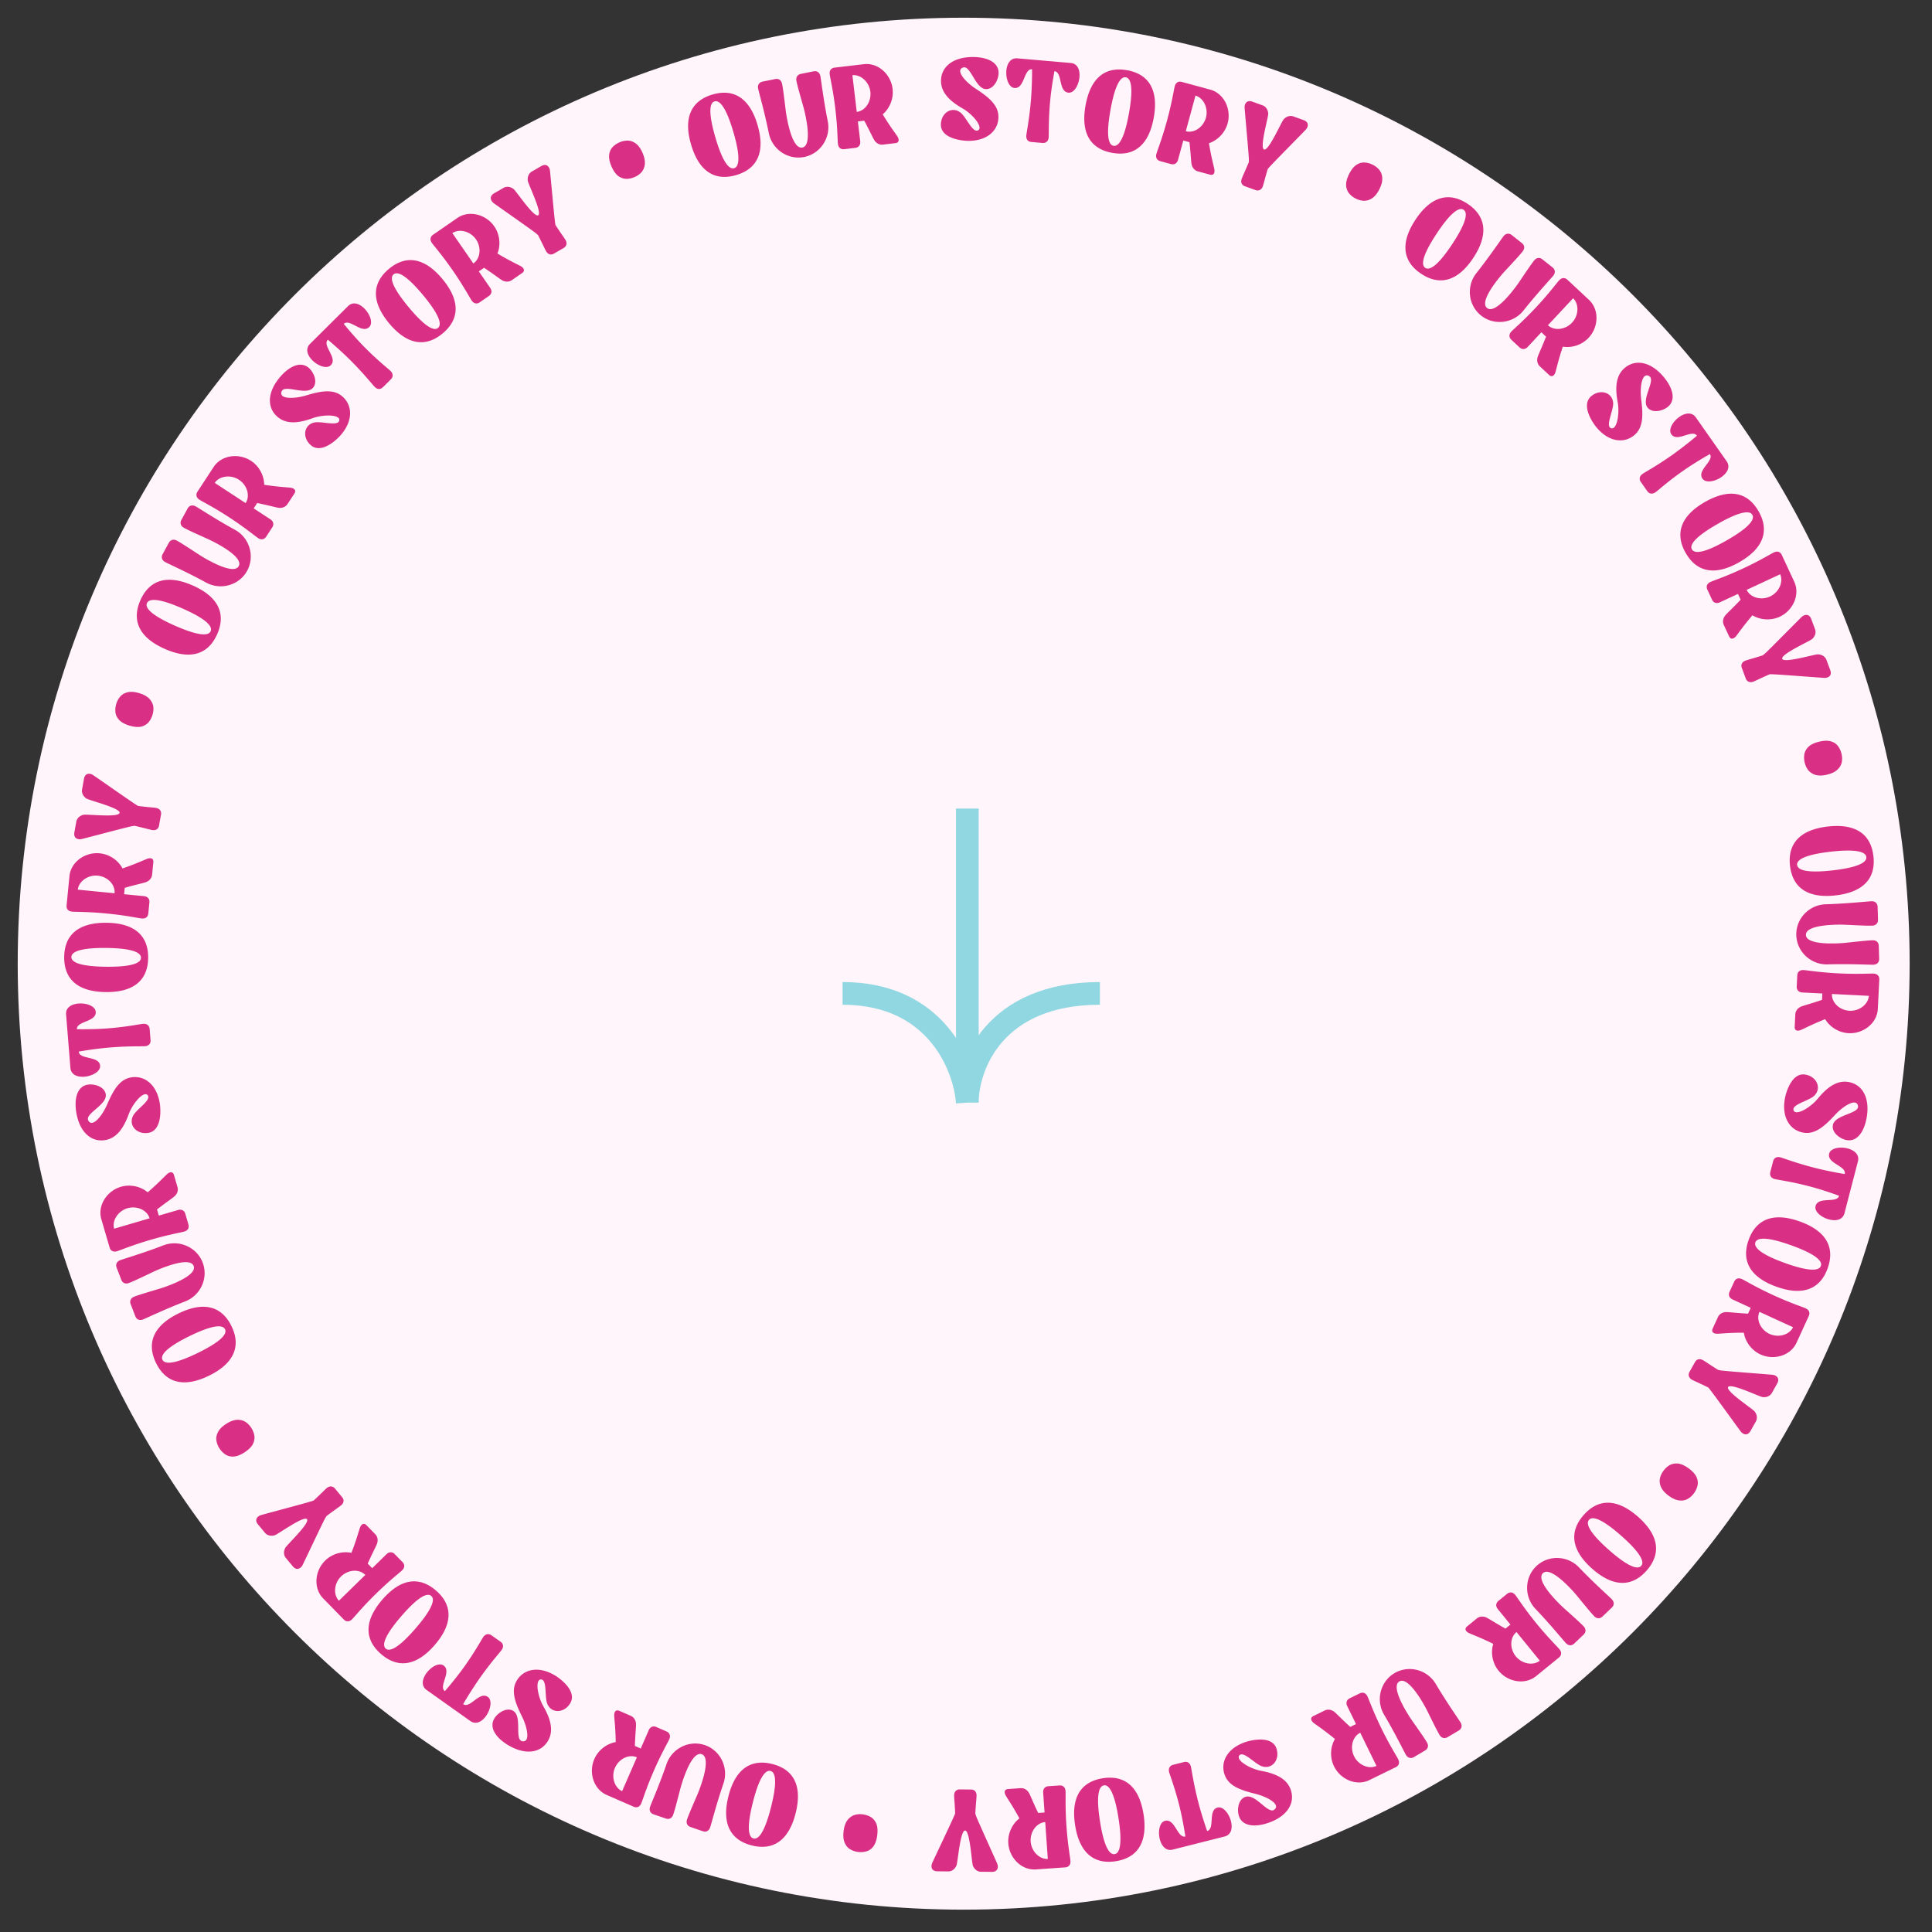 <svg width="227" height="227" fill="none" xmlns="http://www.w3.org/2000/svg"><rect width="100%" height="100%" fill="#333333" stroke="none"/><path d="M224.375 113.228c0 61.385-49.762 111.147-111.147 111.147-61.385 0-111.147-49.762-111.147-111.147 0-61.385 49.762-111.147 111.147-111.147 61.385 0 111.147 49.762 111.147 111.147z" fill="#FFF5FA"/><path d="M166.136 206.445c-.386.229-.742.085-.943-.254-.238-.401-1.275-2.538-2.574-4.729-.996-1.681-.446-3.884 1.22-4.872 1.681-.996 3.862-.413 4.859 1.269 1.298 2.191 2.675 4.126 2.913 4.528.201.339.156.72-.23.949l-1.295.768c-.386.229-.742.085-.943-.254-.238-.401-.415-.734-1.431-2.801-.31-.629-2.186-4.145-3.297-3.487-1.111.659 1.074 3.992 1.477 4.567 1.324 1.883 1.532 2.198 1.77 2.599.201.339.156.72-.23.949l-1.296.768zm-9.397 1.084c-.505-1.031-.437-2.282.109-3.207-1.434-1.176-2.2-1.64-2.534-1.916-.318-.283-.372-.597.015-.786l1.321-.645c.403-.197.859-.081 1.178.203.27.227.811.801 1.821 1.724l.677-.33-1.032-2.111c-.174-.355-.098-.731.289-.92l1.176-.575c.403-.197.73-.017.903.337.197.403.643 1.722 1.651 3.785 1 2.046 1.768 3.208 1.972 3.627.174.354.114.722-.289.919l-3.109 1.521c-1.499.732-3.384-.063-4.148-1.626zm4.989-.043l-1.906-3.899c-.902.441-1.243 1.705-.723 2.768.496 1.015 1.719 1.556 2.629 1.131zm-11.998 5.136c.759-.604-.76-1.483-2.177-1.846-1.803-.439-3.21-.938-3.667-2.26-.546-1.576.405-3.215 2.62-3.888 1.278-.366 3.029-.46 3.464.794.457 1.322-.499 2.507-1.7 2.107-.837-.28-2.154-1.835-2.647-1.285-.476.544 1.21 1.574 2.568 1.825 1.825.336 3.034.98 3.463 2.217.552 1.593-.435 3.13-2.621 3.887-1.491.516-3.029.461-3.457-.777-.247-.711-.114-1.972.751-2.271 1.203-.417 2.661 2.096 3.403 1.497zm-11.952 4.698c-1.722.434-2.108-3.075-.891-3.382 1.183-.299 1.449 2.076 2.388 1.839 0 0-.274-1.892-.713-3.631-.561-2.225-1.091-3.516-1.2-3.951-.097-.382.055-.735.472-.84l1.269-.321c.435-.109.718.134.815.516.11.435.274 1.818.835 4.044.439 1.738 1.078 3.538 1.078 3.538.957-.242.064-2.458 1.229-2.752 1.218-.307 2.56 2.961.821 3.4l-6.103 1.54zm-6.68 1.363c-2.587.403-4.276-1.004-4.781-4.247-.505-3.243.676-5.097 3.264-5.5 2.587-.402 4.276 1.004 4.781 4.247.505 3.243-.677 5.097-3.264 5.5zm-1.388-8.914c-.709.111-.889 1.518-.469 4.212.419 2.693 1.019 3.979 1.727 3.869.692-.108.872-1.515.452-4.209-.419-2.693-1.019-3.979-1.71-3.872zm-11.239 6.815c-.08-1.145.452-2.279 1.305-2.932-.887-1.627-1.423-2.345-1.629-2.726-.189-.382-.121-.693.309-.723l1.467-.103c.447-.031.826.248 1.015.63.165.312.45 1.048 1.04 2.283l.752-.053-.164-2.344c-.028-.393.183-.714.613-.744l1.306-.091c.447-.031.683.258.71.651.032.447-.051 1.838.11 4.128.159 2.272.434 3.637.467 4.102.027.393-.166.713-.613.744l-3.453.242c-1.664.116-3.113-1.328-3.235-3.064zm4.641 1.833l-.303-4.33c-1.002.07-1.792 1.114-1.709 2.295.079 1.127 1.009 2.087 2.012 2.035zm-12.967 1.452c-.753-.008-.783-.6-.617-.975.202-.464 2.365-4.997 2.568-5.515.055-.107.092-.214.129-.322-.042-1.112-.125-1.812-.122-2.117.005-.395.241-.697.671-.693l1.327.014c.431.005.643.312.639.706-.004.305-.083 1.004-.148 2.115l.104.324c.192.522 2.279 5.099 2.471 5.568.158.378.098.969-.637.962l-1.274-.014c-.43-.004-.786-.313-.943-.709-.157-.378-.334-4.129-.925-4.135-.574-.006-.846 3.74-1.012 4.115-.165.393-.527.694-.958.689l-1.273-.013zm-7.075-4.231c-.068.534-.206.95-.413 1.249-.22.31-.487.517-.802.621a2.424 2.424 0 01-1.041.085 2.292 2.292 0 01-.969-.341c-.279-.18-.486-.448-.621-.802-.137-.343-.172-.781-.104-1.315.067-.522.21-.938.43-1.247.219-.298.486-.505.803-.621a2.28 2.28 0 011.023-.086c.368.046.697.161.987.342.277.192.484.46.621.803.123.353.152.79.086 1.312zm-14.74 1.19c-2.539-.64-3.545-2.595-2.743-5.777.802-3.183 2.614-4.428 5.153-3.788 2.539.64 3.544 2.595 2.743 5.777-.802 3.183-2.614 4.428-5.153 3.788zm2.204-8.748c-.696-.175-1.411 1.05-2.077 3.694-.666 2.643-.617 4.061.079 4.237.678.17 1.394-1.055 2.06-3.698.666-2.644.616-4.062-.062-4.233zm-13.736 5.096c-.424-.146-.545-.51-.417-.883.151-.441 1.107-2.616 1.934-5.024.636-1.849 2.67-2.857 4.501-2.228 1.849.635 2.817 2.674 2.182 4.523-.827 2.409-1.41 4.712-1.561 5.153-.128.373-.448.585-.872.44l-1.425-.49c-.424-.145-.545-.509-.417-.883.152-.441.291-.791 1.206-2.904.278-.644 1.742-4.351.52-4.77-1.221-.42-2.345 3.404-2.521 4.083-.576 2.229-.682 2.591-.833 3.032-.128.373-.448.586-.872.44l-1.425-.489zm-6.969-6.496c.46-1.052 1.456-1.811 2.515-1.994-.032-1.854-.174-2.738-.18-3.171.01-.426.214-.67.608-.498l1.348.589c.411.18.617.603.607 1.029.003.353-.085 1.137-.135 2.504l.691.302.94-2.153c.158-.362.494-.548.888-.375l1.2.524c.411.179.486.545.328.906-.18.411-.897 1.605-1.816 3.709-.911 2.087-1.3 3.424-1.486 3.851-.158.362-.478.555-.889.376l-3.171-1.386c-1.529-.667-2.144-2.619-1.448-4.213zm3.264 3.774l1.737-3.978c-.92-.402-2.104.158-2.578 1.242-.452 1.036-.072 2.317.841 2.736zm-11.738-5.87c.952.188.64-1.538.002-2.854-.831-1.659-1.359-3.056-.646-4.259.85-1.435 2.715-1.769 4.66-.513 1.105.737 2.309 2.013 1.633 3.155-.713 1.204-2.235 1.24-2.706.065-.328-.819.008-2.83-.731-2.85-.722-.011-.419 1.94.268 3.139.923 1.609 1.214 2.948.547 4.075-.859 1.451-2.67 1.692-4.66.513-1.358-.804-2.31-2.013-1.643-3.14.384-.648 1.432-1.362 2.219-.896 1.096.649.121 3.386 1.057 3.565zm-11.231-6.022c-1.448-1.028.972-3.599 1.995-2.872.995.706-.639 2.449.151 3.01 0 0 1.261-1.436 2.299-2.898 1.329-1.872 1.968-3.112 2.227-3.478.229-.322.596-.435.946-.186l1.068.758c.366.259.365.633.136.954-.259.366-1.205 1.388-2.534 3.26a45.693 45.693 0 00-1.993 3.116c.805.571 1.912-1.546 2.892-.85 1.023.726-.592 3.869-2.054 2.831l-5.133-3.645zm-5.348-4.217c-1.982-1.711-2.002-3.91.143-6.393 2.145-2.484 4.323-2.783 6.305-1.072 1.981 1.712 2.002 3.91-.143 6.394-2.146 2.484-4.324 2.783-6.305 1.071zm5.897-6.827c-.543-.469-1.733.305-3.515 2.368-1.782 2.063-2.374 3.352-1.831 3.821.529.457 1.719-.316 3.501-2.379 1.782-2.063 2.374-3.353 1.845-3.81zm-12.463-4.162c.821-.803 2.03-1.131 3.08-.904.666-1.73.866-2.603 1.023-3.007.169-.391.45-.54.751-.232l1.028 1.052c.313.32.346.79.177 1.181-.131.328-.506 1.022-1.066 2.271l.527.538 1.68-1.642c.282-.276.663-.322.964-.014l.915.936c.313.321.246.688-.036.963-.321.314-1.434 1.151-3.075 2.756-1.629 1.592-2.491 2.685-2.825 3.011-.282.276-.65.335-.964.015l-2.419-2.476c-1.166-1.192-1.004-3.232.24-4.448zm1.608 4.723l3.104-3.034c-.702-.718-2.009-.644-2.856.183-.808.79-.937 2.12-.248 2.851zm-9.5-8.96c-.481-.579-.049-.985.344-1.101.485-.146 5.341-1.429 5.867-1.61.118-.027.223-.068.329-.109.821-.752 1.302-1.268 1.536-1.463.304-.252.687-.267.962.064l.848 1.021c.275.331.178.691-.125.943-.235.195-.819.587-1.708 1.256l-.18.289c-.274.484-2.415 5.036-2.647 5.486-.187.365-.676.701-1.146.136l-.814-.98c-.275-.331-.27-.802-.069-1.178.186-.365 2.932-2.925 2.554-3.38-.367-.442-3.399 1.774-3.792 1.89-.406.128-.87.047-1.145-.284l-.814-.98zm-1.585-8.477c-.452.292-.859.456-1.221.49-.378.031-.709-.04-.992-.213a2.41 2.41 0 01-.735-.742 2.284 2.284 0 01-.364-.961c-.042-.328.029-.659.213-.991.174-.326.487-.635.939-.927.442-.285.852-.444 1.23-.475a1.73 1.73 0 01.992.214c.283.173.525.415.726.726.201.312.326.637.374.976.031.335-.04.666-.214.992-.19.322-.506.626-.948.911zm-10.398-10.498c-1.15-2.352-.306-4.382 2.643-5.823 2.948-1.442 5.069-.861 6.219 1.491 1.15 2.353.305 4.382-2.643 5.824-2.949 1.441-5.069.861-6.219-1.492zm8.104-3.962c-.315-.644-1.712-.4-4.161.797-2.449 1.198-3.501 2.151-3.186 2.795.307.628 1.705.384 4.154-.813s3.501-2.15 3.193-2.779zm-12.731-7.227c-.161-.418.04-.745.408-.887.435-.167 2.715-.833 5.092-1.748 1.825-.702 3.904.208 4.6 2.016.702 1.824-.238 3.877-2.062 4.579-2.377.914-4.516 1.949-4.951 2.116-.368.142-.736.034-.897-.385l-.541-1.406c-.161-.418.039-.745.408-.887.435-.167.793-.286 3-.943.672-.201 4.452-1.463 3.988-2.668-.463-1.206-4.115.392-4.748.693-2.078.992-2.423 1.144-2.859 1.311-.368.142-.736.034-.897-.385l-.541-1.406zm.502-9.514c1.102-.322 2.323-.044 3.143.651 1.401-1.214 1.988-1.89 2.317-2.173.333-.266.651-.265.772.148l.412 1.411c.126.431-.066.861-.399 1.126-.27.229-.927.664-2.008 1.503l.211.723 2.255-.659c.379-.111.737.027.858.44l.367 1.257c.126.43-.106.722-.485.833-.43.126-1.806.341-4.009.986-2.186.639-3.461 1.199-3.909 1.33-.379.111-.732-.01-.857-.441l-.972-3.322c-.468-1.601.634-3.325 2.304-3.813zm-.802 4.925l4.166-1.219c-.282-.964-1.471-1.513-2.607-1.181-1.084.318-1.824 1.431-1.559 2.4zm-3.029-12.7c.469.849 1.589-.501 2.184-1.837.734-1.705 1.461-3.008 2.841-3.239 1.645-.275 3.102.937 3.395 3.233.148 1.321-.052 3.064-1.361 3.282-1.38.231-2.388-.91-1.793-2.027.415-.779 2.169-1.817 1.709-2.395-.457-.56-1.754.929-2.228 2.227-.636 1.743-1.473 2.828-2.765 3.044-1.662.277-3.013-.951-3.395-3.233-.26-1.557.052-3.064 1.344-3.28.743-.124 1.963.218 2.114 1.12.21 1.256-2.511 2.274-2.045 3.105zm-2.614-12.472c-.144-1.77 3.381-1.57 3.482-.318.099 1.215-2.287 1.085-2.208 2.05 0 0 1.91.043 3.698-.102 2.288-.186 3.649-.494 4.095-.53.394-.032.716.176.751.605l.106 1.305c.036.447-.25.686-.643.718-.447.036-1.838-.031-4.126.154-1.788.145-3.668.478-3.668.478.08.983 2.413.47 2.51 1.667.102 1.252-3.344 2.035-3.489.247l-.508-6.274zm-.221-6.752c.027-2.619 1.692-4.054 4.974-4.02 3.282.034 4.916 1.504 4.889 4.122-.027 2.619-1.692 4.054-4.974 4.02-3.282-.034-4.916-1.504-4.889-4.122zm9.02.094c.008-.718-1.351-1.126-4.077-1.155-2.726-.028-4.093.352-4.1 1.07-.008.699 1.351 1.108 4.077 1.136 2.726.028 4.093-.352 4.1-1.051zm-4.843-12.276c1.142.112 2.171.825 2.673 1.776 1.753-.603 2.55-1.012 2.96-1.152.408-.122.703-.003.661.425l-.144 1.464c-.043.446-.382.773-.79.896-.335.111-1.108.269-2.424.645l-.074.75 2.339.229c.392.038.673.3.631.728l-.128 1.303c-.043.447-.368.631-.761.593-.446-.044-1.803-.357-4.087-.581-2.267-.223-3.659-.179-4.123-.224-.393-.039-.675-.283-.631-.729l.337-3.445c.163-1.66 1.829-2.848 3.561-2.678zm-2.581 4.27l4.319.423c.098-.999-.8-1.952-1.978-2.068-1.124-.11-2.226.647-2.341 1.645zm.727-13.017c.133-.742.722-.672 1.064-.447.424.277 4.534 3.165 5.011 3.451.096.072.196.126.295.18 1.104.144 1.809.179 2.109.233.388.07.647.353.571.777l-.235 1.306c-.076.424-.414.582-.802.512-.3-.054-.976-.248-2.061-.498l-.337.049c-.547.102-5.407 1.398-5.901 1.51-.399.092-.972-.065-.842-.789l.225-1.254c.076-.423.439-.722.856-.811.399-.093 4.127.358 4.231-.225.102-.565-3.547-1.456-3.889-1.682-.36-.228-.596-.635-.52-1.059l.225-1.253zm5.345-6.258c-.515-.156-.902-.361-1.163-.615-.268-.269-.428-.567-.478-.895a2.421 2.421 0 01.09-1.041c.108-.354.274-.654.498-.898.224-.245.522-.404.894-.479.361-.078.799-.039 1.314.117.503.153.889.364 1.158.632.257.266.416.564.478.895.051.328.022.669-.085 1.023a2.41 2.41 0 01-.503.916 1.725 1.725 0 01-.894.479c-.369.063-.805.018-1.309-.134zm1.283-14.728c1.057-2.396 3.152-3.059 6.155-1.734 3.003 1.325 3.926 3.32 2.869 5.716-1.057 2.395-3.153 3.058-6.156 1.734-3.002-1.325-3.925-3.32-2.868-5.716zm8.253 3.641c.289-.656-.798-1.567-3.292-2.667-2.494-1.101-3.901-1.29-4.19-.634-.283.64.805 1.551 3.299 2.652 2.494 1.1 3.9 1.289 4.183.649zM22.04 59.753c.215-.393.595-.451.941-.261.409.223 2.39 1.533 4.624 2.756 1.715.939 2.364 3.114 1.434 4.813-.939 1.715-3.113 2.324-4.827 1.385-2.234-1.223-4.405-2.187-4.814-2.41-.346-.19-.502-.541-.286-.934l.723-1.322c.215-.393.595-.451.941-.261.409.224.731.42 2.658 1.68.588.383 3.994 2.452 4.614 1.32.62-1.133-2.958-2.888-3.598-3.176-2.099-.945-2.438-1.111-2.847-1.335-.346-.189-.502-.54-.287-.933l.724-1.322zm7.455-5.606c.96.629 1.541 1.738 1.545 2.813 1.833.278 2.728.285 3.157.351.418.081.624.323.389.684l-.806 1.23c-.246.375-.697.508-1.116.427-.348-.057-1.106-.274-2.447-.551l-.412.63 1.965 1.287c.331.216.458.578.222.938l-.717 1.095c-.245.375-.618.388-.949.172-.375-.245-1.432-1.152-3.352-2.409-1.906-1.248-3.16-1.854-3.55-2.109-.33-.216-.467-.564-.221-.939l1.895-2.896c.914-1.395 2.941-1.676 4.397-.723zm-4.267 2.588l3.632 2.377c.55-.84.196-2.101-.794-2.749-.946-.619-2.273-.459-2.838.372zm7.86-10.74c-.347.906 1.408.891 2.813.485 1.776-.538 3.241-.821 4.307.085 1.271 1.081 1.284 2.975-.284 4.679-.914.965-2.375 1.935-3.386 1.075-1.066-.906-.844-2.412.394-2.678.863-.184 2.788.488 2.933-.237.133-.71-1.841-.741-3.139-.268-1.742.637-3.112.697-4.109-.151-1.284-1.092-1.215-2.917.284-4.68 1.022-1.202 2.375-1.935 3.373-1.086.573.488 1.099 1.641.507 2.338-.825.97-3.358-.454-3.693.438zm7.808-10.029c1.26-1.251 3.38 1.573 2.489 2.457-.866.859-2.304-1.048-2.992-.366 0 0 1.2 1.488 2.463 2.761 1.617 1.629 2.73 2.47 3.046 2.788.278.28.328.661.022.964l-.929.923c-.318.315-.686.251-.964-.029-.316-.319-1.161-1.425-2.779-3.054-1.263-1.273-2.73-2.496-2.73-2.496-.7.695 1.197 2.148.345 2.994-.891.885-3.712-1.243-2.439-2.507l4.468-4.435zm4.804-4.375c2.014-1.673 4.186-1.332 6.283 1.193 2.097 2.525 2.034 4.722.02 6.395-2.014 1.673-4.186 1.332-6.283-1.193-2.097-2.524-2.034-4.722-.02-6.395zm5.764 6.94c.552-.459-.015-1.759-1.757-3.856s-2.916-2.894-3.468-2.435c-.538.447.029 1.747 1.771 3.844 1.742 2.097 2.916 2.894 3.454 2.447zM58.077 26.6c.653.945.773 2.192.371 3.188 1.593.949 2.419 1.294 2.791 1.517.357.233.456.534.102.779l-1.21.836c-.369.254-.837.207-1.194-.026-.302-.184-.922-.671-2.059-1.433l-.619.428 1.335 1.933c.224.324.205.708-.149.952l-1.077.744c-.369.255-.719.127-.944-.198-.254-.369-.892-1.607-2.196-3.496-1.294-1.874-2.227-2.909-2.492-3.292-.224-.325-.22-.698.149-.953l2.848-1.967c1.373-.948 3.356-.443 4.344.988zm-4.927.788l2.467 3.571c.826-.571.974-1.872.301-2.846-.642-.929-1.931-1.281-2.768-.725zm10.44-7.87c.652-.376.979.118 1.028.525.062.503.507 5.506.596 6.055.007.12.03.231.053.342.602.936 1.03 1.497 1.182 1.761.197.342.148.722-.225.938l-1.149.663c-.373.215-.712.059-.909-.283-.152-.264-.44-.905-.949-1.895l-.255-.226c-.431-.352-4.557-3.23-4.961-3.535-.328-.245-.577-.785.06-1.153l1.102-.636c.373-.215.836-.131 1.173.13.328.246 2.389 3.384 2.901 3.088.497-.287-1.175-3.649-1.223-4.056-.058-.423.101-.866.473-1.081l1.103-.637zm8.255.03c-.212-.494-.304-.923-.278-1.285.033-.379.158-.693.377-.943.229-.254.514-.454.854-.6a2.295 2.295 0 011.008-.198c.331.014.645.139.942.376.292.226.544.586.756 1.081.208.483.295.914.262 1.292a1.728 1.728 0 01-.376.943 2.3 2.3 0 01-.838.593 2.403 2.403 0 01-1.025.205 1.726 1.726 0 01-.942-.376c-.286-.242-.532-.604-.74-1.088zm11.875-8.443c2.513-.735 4.371.441 5.292 3.591.921 3.15-.01 5.142-2.523 5.877-2.513.735-4.37-.441-5.292-3.591-.921-3.15.01-5.141 2.523-5.877zm2.533 8.659c.688-.202.684-1.621-.081-4.237s-1.527-3.814-2.215-3.613c-.672.197-.668 1.616.098 4.232.765 2.617 1.526 3.814 2.198 3.618zm9.33-11.382c.439-.089.728.164.806.551.092.457.366 2.816.87 5.313.386 1.916-.86 3.814-2.759 4.196-1.916.387-3.782-.884-4.168-2.8-.503-2.497-1.164-4.779-1.257-5.236-.077-.386.091-.731.53-.82l1.477-.298c.44-.088.728.165.806.552.093.457.149.829.427 3.115.085.696.696 4.635 1.962 4.38 1.266-.255.303-4.123.113-4.798-.63-2.215-.722-2.58-.814-3.038-.078-.386.091-.731.53-.82l1.477-.297zm9.294 2.062c.135 1.14-.342 2.298-1.163 2.991.963 1.584 1.533 2.275 1.757 2.646.207.373.153.686-.274.736l-1.46.173c-.446.053-.838-.208-1.044-.581-.181-.304-.501-1.024-1.149-2.23l-.748.089.276 2.333c.046.391-.15.722-.577.772l-1.3.154c-.445.052-.695-.225-.741-.617-.053-.445-.037-1.838-.306-4.117-.268-2.262-.608-3.613-.662-4.076-.047-.392.131-.72.576-.772l3.438-.406c1.656-.196 3.173 1.178 3.377 2.905zm-4.723-1.609l.51 4.31c.997-.117 1.736-1.198 1.597-2.374-.132-1.122-1.107-2.036-2.107-1.936zm12.999-.902c-.916.32.228 1.651 1.445 2.462 1.557 1.009 2.72 1.945 2.715 3.344-.005 1.668-1.443 2.901-3.757 2.804-1.327-.076-3.011-.565-3.007-1.892.005-1.399 1.298-2.202 2.3-1.428.698.54 1.427 2.443 2.074 2.087.629-.357-.622-1.885-1.821-2.57-1.611-.92-2.541-1.927-2.537-3.237.006-1.685 1.444-2.811 3.757-2.804 1.579.005 3.012.566 3.008 1.875-.003.753-.544 1.899-1.459 1.896-1.273-.003-1.82-2.857-2.718-2.537zm12.658-.533c1.769.154.983 3.596-.267 3.488-1.215-.106-.689-2.437-1.653-2.521 0 0-.362 1.877-.517 3.664-.199 2.287-.122 3.68-.161 4.126-.034.393-.293.677-.722.64l-1.304-.114c-.447-.039-.635-.361-.601-.754.039-.447.338-1.807.537-4.094.155-1.787.141-3.696.141-3.696-.982-.086-.866 2.301-2.063 2.197-1.251-.109-1.448-3.637.339-3.481l6.271.545zm6.615.851c2.577.462 3.715 2.343 3.135 5.573-.58 3.231-2.301 4.598-4.879 4.135-2.577-.462-3.715-2.343-3.135-5.573.58-3.231 2.301-4.598 4.879-4.135zm-1.595 8.879c.706.126 1.336-1.145 1.817-3.829.482-2.683.335-4.094-.371-4.221-.689-.123-1.318 1.149-1.8 3.832s-.334 4.094.354 4.218zm13.412-2.644c-.301 1.108-1.176 2.004-2.196 2.34.302 1.829.573 2.683.642 3.111.053.423-.114.694-.529.581l-1.419-.385c-.433-.118-.699-.506-.752-.929-.054-.349-.081-1.137-.232-2.498l-.727-.197-.616 2.268c-.103.38-.408.613-.823.501l-1.264-.343c-.433-.118-.561-.468-.457-.849.117-.433.652-1.719 1.253-3.934.597-2.198.786-3.578.908-4.028.103-.381.391-.618.824-.501l3.34.907c1.61.437 2.504 2.277 2.048 3.956zm-3.781-3.256l-1.136 4.189c.969.263 2.058-.464 2.368-1.606.296-1.09-.267-2.302-1.232-2.583zm12.698 2.879c.709.256.542.825.263 1.124-.344.372-3.878 3.941-4.24 4.364-.087.083-.157.172-.227.261-.326 1.065-.479 1.753-.582 2.04-.133.371-.456.579-.861.433l-1.249-.449c-.405-.146-.504-.506-.37-.877.103-.287.407-.921.835-1.949l.008-.34c-.01-.556-.475-5.565-.502-6.071-.025-.409.226-.947.918-.698l1.198.431c.405.146.639.554.658.98.024.409-1.043 4.009-.486 4.209.54.195 2.029-3.253 2.308-3.553.286-.316.726-.482 1.131-.336l1.198.431zm5.351 6.345c.241-.481.508-.829.802-1.043.31-.219.631-.326.963-.32.342.01.679.099 1.01.264.332.166.599.38.802.642.203.262.31.583.321.962.016.369-.096.794-.337 1.276-.235.47-.508.815-.818 1.034a1.723 1.723 0 01-.962.321 2.286 2.286 0 01-.995-.257 2.409 2.409 0 01-.818-.649 1.729 1.729 0 01-.321-.963c0-.374.118-.796.353-1.267zm13.913 3.487c2.186 1.443 2.489 3.62.681 6.359-1.808 2.739-3.929 3.316-6.114 1.874-2.186-1.443-2.489-3.62-.681-6.359 1.808-2.739 3.929-3.316 6.114-1.874zm-4.969 7.529c.599.395 1.679-.525 3.181-2.8 1.501-2.275 1.923-3.63 1.324-4.025-.584-.386-1.664.535-3.165 2.81-1.502 2.275-1.924 3.63-1.34 4.015zm14.953-.058c.351.279.344.662.099.971-.29.366-1.915 2.098-3.498 4.093-1.214 1.532-3.468 1.805-4.986.601-1.531-1.214-1.765-3.46-.55-4.991 1.582-1.996 2.899-3.973 3.188-4.338.246-.31.618-.404.969-.125l1.18.936c.352.279.345.662.1.972-.29.365-.538.649-2.105 2.336-.477.515-3.091 3.523-2.08 4.325 1.012.802 3.346-2.428 3.738-3.01 1.286-1.91 1.506-2.216 1.796-2.582.245-.309.617-.403.968-.124l1.181.936zm4.25 8.273c-.783.839-1.975 1.223-3.034 1.044-.586 1.759-.746 2.64-.884 3.051-.151.399-.425.56-.74.267l-1.075-1.003c-.328-.306-.382-.774-.231-1.172.115-.334.459-1.044.96-2.318l-.551-.514-1.602 1.718c-.269.289-.648.353-.963.059l-.957-.893c-.328-.306-.277-.676-.008-.964.306-.328 1.379-1.215 2.945-2.894 1.554-1.665 2.364-2.798 2.682-3.138.27-.289.635-.365.963-.059l2.531 2.361c1.219 1.138 1.151 3.183-.036 4.455zm-1.823-4.644l-2.961 3.173c.734.685 2.037.551 2.844-.314.771-.826.839-2.161.117-2.859zm8.932 9.147c-.836-.491-1.11 1.242-.941 2.694.239 1.841.278 3.333-.791 4.235-1.275 1.076-3.146.777-4.57-1.049-.801-1.061-1.518-2.661-.503-3.517 1.069-.902 2.518-.436 2.577.829.039.882-.939 2.67-.249 2.932.679.248 1.035-1.694.781-3.052-.342-1.824-.176-3.184.825-4.028 1.288-1.087 3.077-.72 4.569 1.049 1.017 1.206 1.518 2.661.517 3.505-.576.486-1.8.815-2.39.116-.821-.973 1-3.237.175-3.714zm9.108 10.013c1.02 1.453-2.12 3.066-2.842 2.038-.7-.998 1.423-2.094.866-2.886 0 0-1.669.931-3.137 1.961-1.879 1.319-2.896 2.274-3.263 2.532-.323.226-.706.211-.953-.142l-.753-1.071c-.257-.367-.131-.718.192-.945.367-.258 1.6-.904 3.479-2.223a45.833 45.833 0 002.92-2.27c-.566-.807-2.318.817-3.009-.166-.721-1.028 1.853-3.448 2.883-1.98l3.617 5.152zm3.747 5.867c1.3 2.273.59 4.353-2.259 5.983-2.849 1.63-5.002 1.189-6.303-1.084-1.3-2.273-.589-4.353 2.259-5.983 2.849-1.63 5.002-1.189 6.303 1.084zm-7.83 4.48c.356.623 1.735.288 4.101-1.066 2.366-1.353 3.353-2.373 2.997-2.995-.347-.608-1.726-.273-4.092 1.081-2.366 1.354-3.353 2.373-3.006 2.98zm10.318 7.913c-1.041.485-2.29.394-3.205-.17-1.203 1.411-1.681 2.168-1.963 2.497-.29.313-.604.36-.786-.03l-.62-1.333c-.189-.407-.064-.861.225-1.174.232-.266.817-.795 1.759-1.788l-.318-.683-2.129.992c-.358.166-.733.084-.915-.307l-.552-1.187c-.189-.406-.004-.73.354-.896.407-.189 1.734-.61 3.815-1.578 2.065-.961 3.242-1.707 3.664-1.904.358-.166.725-.1.914.307l1.461 3.138c.704 1.512-.127 3.382-1.704 4.116zm.052-4.989l-3.935 1.832c.424.91 1.681 1.274 2.754.775 1.025-.477 1.588-1.689 1.181-2.607zm5.879 11.25c.262.706-.28.946-.689.926-.506-.023-5.513-.419-6.069-.422-.12-.013-.233-.009-.347-.006-1.023.438-1.648.766-1.933.872-.37.138-.737.026-.887-.378l-.463-1.244c-.15-.403.061-.711.431-.849.286-.106.966-.282 2.027-.619l.265-.214c.419-.366 3.945-3.954 4.313-4.301.297-.283.871-.439 1.127.25l.444 1.194c.15.403-.011.846-.325 1.135-.297.282-3.735 1.79-3.529 2.345.2.538 3.795-.55 4.204-.53.426.014.837.244.987.647l.444 1.194zm-1.301 8.423c.523-.126.961-.146 1.314-.058.367.096.656.272.865.529.212.269.362.584.448.944.087.36.096.703.026 1.027-.07.324-.246.612-.53.865-.272.25-.669.438-1.192.564-.512.123-.951.136-1.319.04a1.73 1.73 0 01-.865-.53 2.302 2.302 0 01-.444-.926 2.4 2.4 0 01-.03-1.044c.081-.327.258-.616.53-.865.286-.241.685-.423 1.197-.546zm6.378 13.452c.298 2.601-1.176 4.232-4.437 4.605-3.26.373-5.065-.882-5.363-3.484-.297-2.601 1.177-4.232 4.437-4.605 3.261-.374 5.065.882 5.363 3.484zm-8.962 1.025c.081.713 1.48.95 4.189.64 2.708-.31 4.017-.857 3.936-1.57-.08-.695-1.479-.932-4.187-.622-2.708.31-4.018.857-3.938 1.552zm9.636 11.023c.013.449-.284.691-.679.702-.466.014-2.838-.113-5.384-.037-1.954.058-3.614-1.489-3.672-3.425-.058-1.954 1.509-3.58 3.463-3.638 2.545-.076 4.906-.343 5.372-.357.394-.012.706.212.719.66l.045 1.506c.013.448-.285.691-.679.702-.466.014-.843.007-3.143-.104-.701-.033-4.686-.094-4.647 1.197.038 1.291 4.012.993 4.71.919 2.289-.248 2.665-.277 3.131-.291.394-.012.706.212.719.661l.045 1.505zm-3.588 8.748c-1.146-.058-2.208-.722-2.754-1.647-1.723.685-2.499 1.131-2.902 1.29-.403.141-.703.036-.681-.394l.074-1.468c.023-.448.346-.791.748-.932.329-.127 1.093-.322 2.39-.76l.038-.752-2.346-.118c-.394-.02-.687-.268-.665-.698l.066-1.308c.023-.448.338-.647.732-.627.448.022 1.818.271 4.111.387 2.274.115 3.663.005 4.128.029.394.02.688.25.665.698l-.174 3.457c-.084 1.665-1.693 2.931-3.43 2.843zm2.376-4.387l-4.334-.219c-.051 1.003.891 1.913 2.073 1.972 1.129.057 2.193-.751 2.261-1.753zm-26.111 67.529c-1.732 1.963-3.931 1.96-6.391-.212-2.461-2.172-2.736-4.353-1.003-6.316 1.732-1.963 3.931-1.96 6.391.212 2.461 2.172 2.736 4.353 1.003 6.316zm-6.762-5.97c-.475.538.285 1.736 2.329 3.54s3.327 2.41 3.801 1.872c.463-.524-.297-1.722-2.341-3.526-2.044-1.804-3.327-2.41-3.789-1.886zm-1.736 14.538c-.324.31-.703.251-.976-.034-.322-.337-1.816-2.184-3.577-4.024-1.351-1.412-1.314-3.682.086-5.021 1.412-1.352 3.668-1.276 5.02.136 1.76 1.84 3.539 3.414 3.862 3.751.272.285.315.667-.009.977l-1.089 1.041c-.324.31-.703.251-.976-.034-.322-.337-.569-.622-2.027-2.404-.444-.543-3.067-3.543-4-2.651-.933.893 1.949 3.646 2.471 4.114 1.717 1.535 1.99 1.794 2.312 2.131.273.285.316.667-.008.977l-1.089 1.041zm-8.9 3.192c-.724-.89-.942-2.123-.62-3.148-1.663-.821-2.514-1.1-2.902-1.292-.374-.204-.497-.497-.163-.769l1.14-.929c.348-.283.819-.273 1.193-.068.315.159.971.596 2.165 1.267l.584-.476-1.483-1.822c-.249-.306-.261-.689.073-.961l1.015-.826c.348-.283.707-.183.957.123.283.348 1.015 1.532 2.464 3.313 1.438 1.766 2.449 2.724 2.743 3.085.249.306.275.679-.073.962l-2.684 2.185c-1.294 1.053-3.311.706-4.409-.644zm4.85-1.172l-2.74-3.366c-.779.634-.824 1.942-.077 2.86.714.877 2.027 1.126 2.817.506zm37.384-65.179c-.163-.956-1.665-.05-2.668 1.015-1.254 1.367-2.371 2.358-3.749 2.121-1.644-.283-2.62-1.907-2.14-4.172.296-1.295 1.059-2.875 2.367-2.65 1.379.237 1.955 1.647 1.025 2.506-.649.598-2.647 1-2.403 1.697.247.68 1.962-.299 2.837-1.368 1.176-1.435 2.323-2.184 3.614-1.962 1.661.286 2.531 1.891 2.139 4.171-.268 1.556-1.059 2.876-2.349 2.654-.742-.128-1.782-.853-1.627-1.754.216-1.255 3.12-1.32 2.954-2.258zm-1.59 12.607c-.447 1.719-3.71.371-3.394-.844.306-1.181 2.516-.273 2.76-1.21 0 0-1.791-.669-3.526-1.12-2.222-.577-3.609-.733-4.042-.846-.382-.099-.619-.401-.511-.818l.329-1.267c.113-.434.462-.566.844-.467.434.113 1.726.634 3.948 1.211 1.735.451 3.621.755 3.621.755.247-.955-2.125-1.237-1.823-2.4.316-1.215 3.827-.822 3.376.913l-1.582 6.093zm-1.976 6.471c-.887 2.464-2.931 3.272-6.019 2.16-3.088-1.111-4.149-3.037-3.262-5.501.887-2.463 2.932-3.271 6.02-2.16 3.088 1.112 4.148 3.038 3.261 5.501zm-8.488-3.055c-.243.675.906 1.508 3.471 2.431s3.981 1.014 4.224.339c.237-.658-.912-1.491-3.477-2.415-2.565-.923-3.981-1.013-4.218-.355zm.591 13.17c-1.043-.478-1.783-1.489-1.947-2.551-1.854-.002-2.74.124-3.174.122-.426-.018-.665-.227-.486-.618l.614-1.336c.187-.408.613-.607 1.039-.589.354.005 1.135.107 2.502.182l.314-.685-2.135-.98c-.358-.165-.538-.504-.359-.895l.546-1.19c.187-.407.554-.475.913-.311.407.187 1.588.926 3.674 1.884 2.07.95 3.4 1.363 3.824 1.558.358.164.545.487.358.894l-1.444 3.146c-.695 1.516-2.658 2.095-4.239 1.369zm3.834-3.193l-3.945-1.81c-.419.912.119 2.106 1.194 2.6 1.027.471 2.315.115 2.751-.79zm-4.994 12.176c-.37.657-.903.398-1.152.073-.31-.401-3.244-4.478-3.601-4.904-.067-.1-.143-.184-.219-.268-.996-.498-1.65-.763-1.915-.912-.344-.193-.496-.546-.285-.921l.65-1.157c.211-.375.582-.413.926-.22.266.149.841.555 1.784 1.146l.334.065c.55.083 5.567.455 6.07.511.407.044.897.381.536 1.022l-.624 1.11c-.211.375-.652.538-1.075.486-.408-.044-3.78-1.693-4.07-1.177-.282.5 2.871 2.54 3.121 2.865.264.334.354.796.144 1.171l-.624 1.11zm-7.269 4.408c.434.318.731.64.893.966.164.343.215.677.154 1.003a2.41 2.41 0 01-.43.951c-.22.299-.475.527-.768.683-.292.156-.626.208-1.002.155-.367-.047-.767-.229-1.201-.547-.424-.311-.718-.638-.882-.98a1.727 1.727 0 01-.155-1.003c.061-.326.201-.638.42-.937.219-.299.479-.531.778-.697a1.733 1.733 0 011.003-.155c.369.063.766.25 1.19.561z" fill="#D92F84"/><path d="M113.658 95v34.551m0 0c0-4.277 3.115-12.832 15.574-12.832m-15.574 12.832c-.306-4.277-3.665-12.832-14.658-12.832" stroke="#91D7E1" stroke-width="2.668" stroke-linejoin="round"/></svg>
